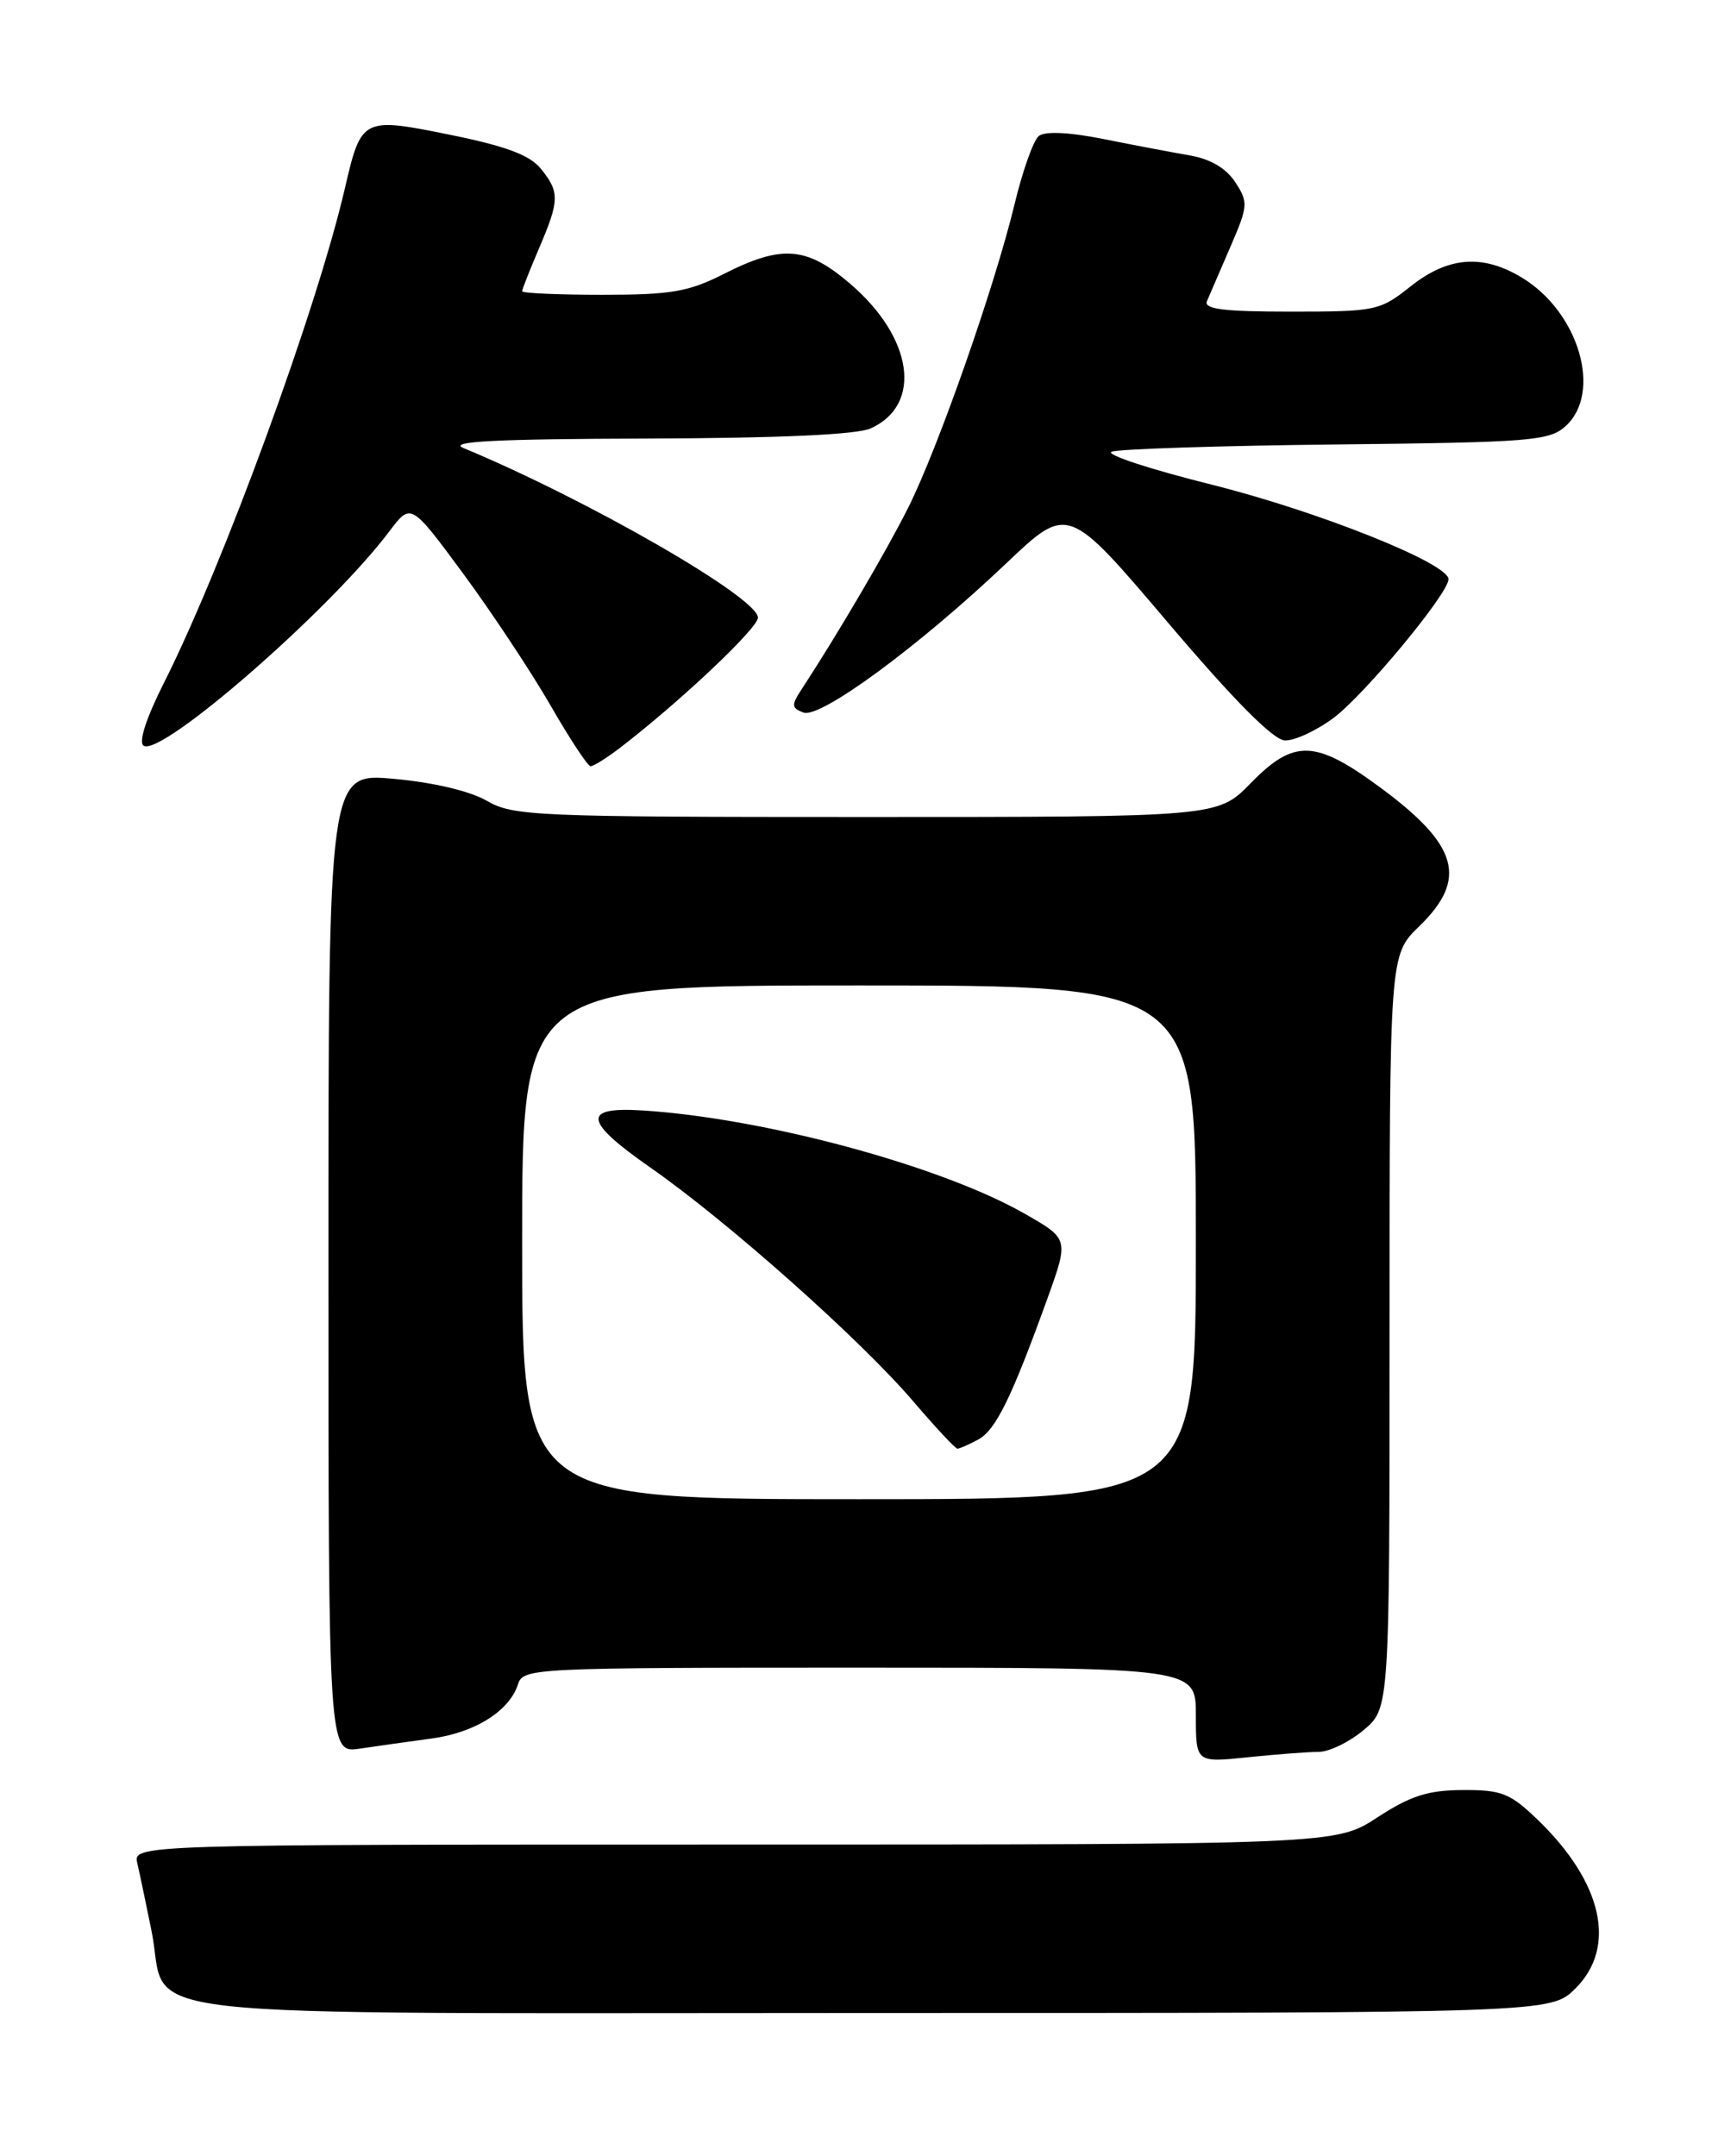 <?xml version="1.0" encoding="UTF-8" standalone="no"?>
<!DOCTYPE svg PUBLIC "-//W3C//DTD SVG 1.1//EN" "http://www.w3.org/Graphics/SVG/1.1/DTD/svg11.dtd" >
<svg xmlns="http://www.w3.org/2000/svg" xmlns:xlink="http://www.w3.org/1999/xlink" version="1.1" viewBox="0 0 204 256">
 <g >
 <path fill="currentColor"
d=" M 187.08 236.08 C 192.03 231.13 190.29 223.46 182.53 216.00 C 179.31 212.91 178.29 212.50 173.69 212.53 C 169.56 212.55 167.49 213.21 163.55 215.78 C 158.61 219.00 158.61 219.00 87.20 219.00 C 15.78 219.00 15.78 219.00 16.31 221.25 C 16.60 222.49 17.36 226.13 18.01 229.34 C 20.14 239.98 11.43 239.00 103.58 239.00 C 184.15 239.00 184.15 239.00 187.08 236.08 Z  M 156.57 208.00 C 157.82 208.00 160.23 206.83 161.92 205.41 C 165.00 202.82 165.00 202.82 165.00 158.11 C 165.00 113.39 165.00 113.39 168.50 110.00 C 174.33 104.35 173.20 100.35 163.83 93.45 C 156.16 87.81 153.64 87.73 148.50 93.00 C 144.59 97.00 144.59 97.00 102.85 97.00 C 63.53 97.00 60.92 96.89 57.81 95.08 C 55.80 93.92 51.45 92.89 46.75 92.47 C 39.00 91.77 39.00 91.77 39.00 149.97 C 39.00 208.18 39.00 208.18 42.75 207.61 C 44.81 207.31 48.64 206.76 51.26 206.41 C 56.39 205.72 60.50 203.14 61.51 199.97 C 62.12 198.05 63.19 198.00 102.07 198.00 C 142.00 198.00 142.00 198.00 142.00 203.64 C 142.00 209.28 142.00 209.28 148.15 208.64 C 151.53 208.29 155.32 208.00 156.57 208.00 Z  M 73.62 88.79 C 80.71 83.35 90.00 74.59 90.00 73.33 C 90.00 70.96 69.84 59.35 55.00 53.18 C 53.17 52.41 58.96 52.12 76.70 52.07 C 92.52 52.02 101.77 51.61 103.40 50.86 C 109.57 48.05 108.43 40.09 100.95 33.69 C 95.78 29.26 92.85 29.03 86.00 32.50 C 81.76 34.65 79.72 35.00 71.53 35.00 C 66.29 35.00 62.00 34.81 62.00 34.58 C 62.00 34.35 62.90 32.07 64.00 29.50 C 66.45 23.78 66.47 22.81 64.22 20.03 C 62.91 18.41 60.07 17.35 53.47 16.01 C 43.04 13.89 42.90 13.96 40.96 22.33 C 37.63 36.70 26.53 67.03 19.50 81.01 C 17.34 85.28 16.42 88.14 17.06 88.54 C 19.20 89.86 39.25 72.37 46.23 63.09 C 48.79 59.69 48.79 59.69 54.99 68.09 C 58.40 72.72 63.06 79.75 65.35 83.72 C 67.63 87.69 69.78 90.95 70.12 90.97 C 70.45 90.99 72.03 90.01 73.62 88.79 Z  M 158.36 85.23 C 162.03 82.49 172.00 70.46 172.00 68.77 C 172.00 66.88 156.45 60.68 143.83 57.53 C 136.50 55.70 131.18 53.95 132.00 53.63 C 132.82 53.31 144.82 52.92 158.65 52.77 C 181.75 52.52 183.96 52.35 185.90 50.60 C 190.28 46.63 187.50 37.10 180.76 32.99 C 176.08 30.14 171.97 30.45 167.50 34.00 C 163.85 36.90 163.38 37.00 153.26 37.00 C 145.26 37.00 142.91 36.70 143.32 35.75 C 143.61 35.06 144.86 32.17 146.09 29.33 C 148.21 24.44 148.24 24.02 146.67 21.62 C 145.59 19.97 143.72 18.87 141.26 18.45 C 139.19 18.09 134.57 17.22 131.00 16.50 C 126.92 15.69 124.07 15.56 123.35 16.15 C 122.71 16.66 121.41 20.33 120.46 24.29 C 118.10 34.05 111.39 53.20 107.84 60.28 C 105.27 65.41 99.44 75.34 95.25 81.74 C 93.94 83.73 93.96 84.05 95.40 84.60 C 97.39 85.36 109.12 76.73 119.51 66.86 C 126.81 59.93 126.81 59.93 138.65 73.88 C 146.53 83.16 151.19 87.86 152.57 87.91 C 153.71 87.96 156.32 86.75 158.36 85.23 Z  M 62.00 147.50 C 62.00 117.00 62.00 117.00 102.00 117.00 C 142.00 117.00 142.00 117.00 142.00 147.50 C 142.00 178.00 142.00 178.00 102.00 178.00 C 62.00 178.00 62.00 178.00 62.00 147.50 Z  M 116.13 170.93 C 118.23 169.81 120.10 166.00 124.36 154.21 C 126.92 147.10 126.92 147.10 121.69 144.11 C 111.74 138.42 90.75 132.75 76.26 131.84 C 69.06 131.39 69.32 133.11 77.25 138.64 C 86.40 145.02 102.19 159.06 108.45 166.39 C 111.09 169.48 113.44 172.00 113.69 172.00 C 113.93 172.00 115.03 171.52 116.13 170.93 Z "/>
</g>
</svg>